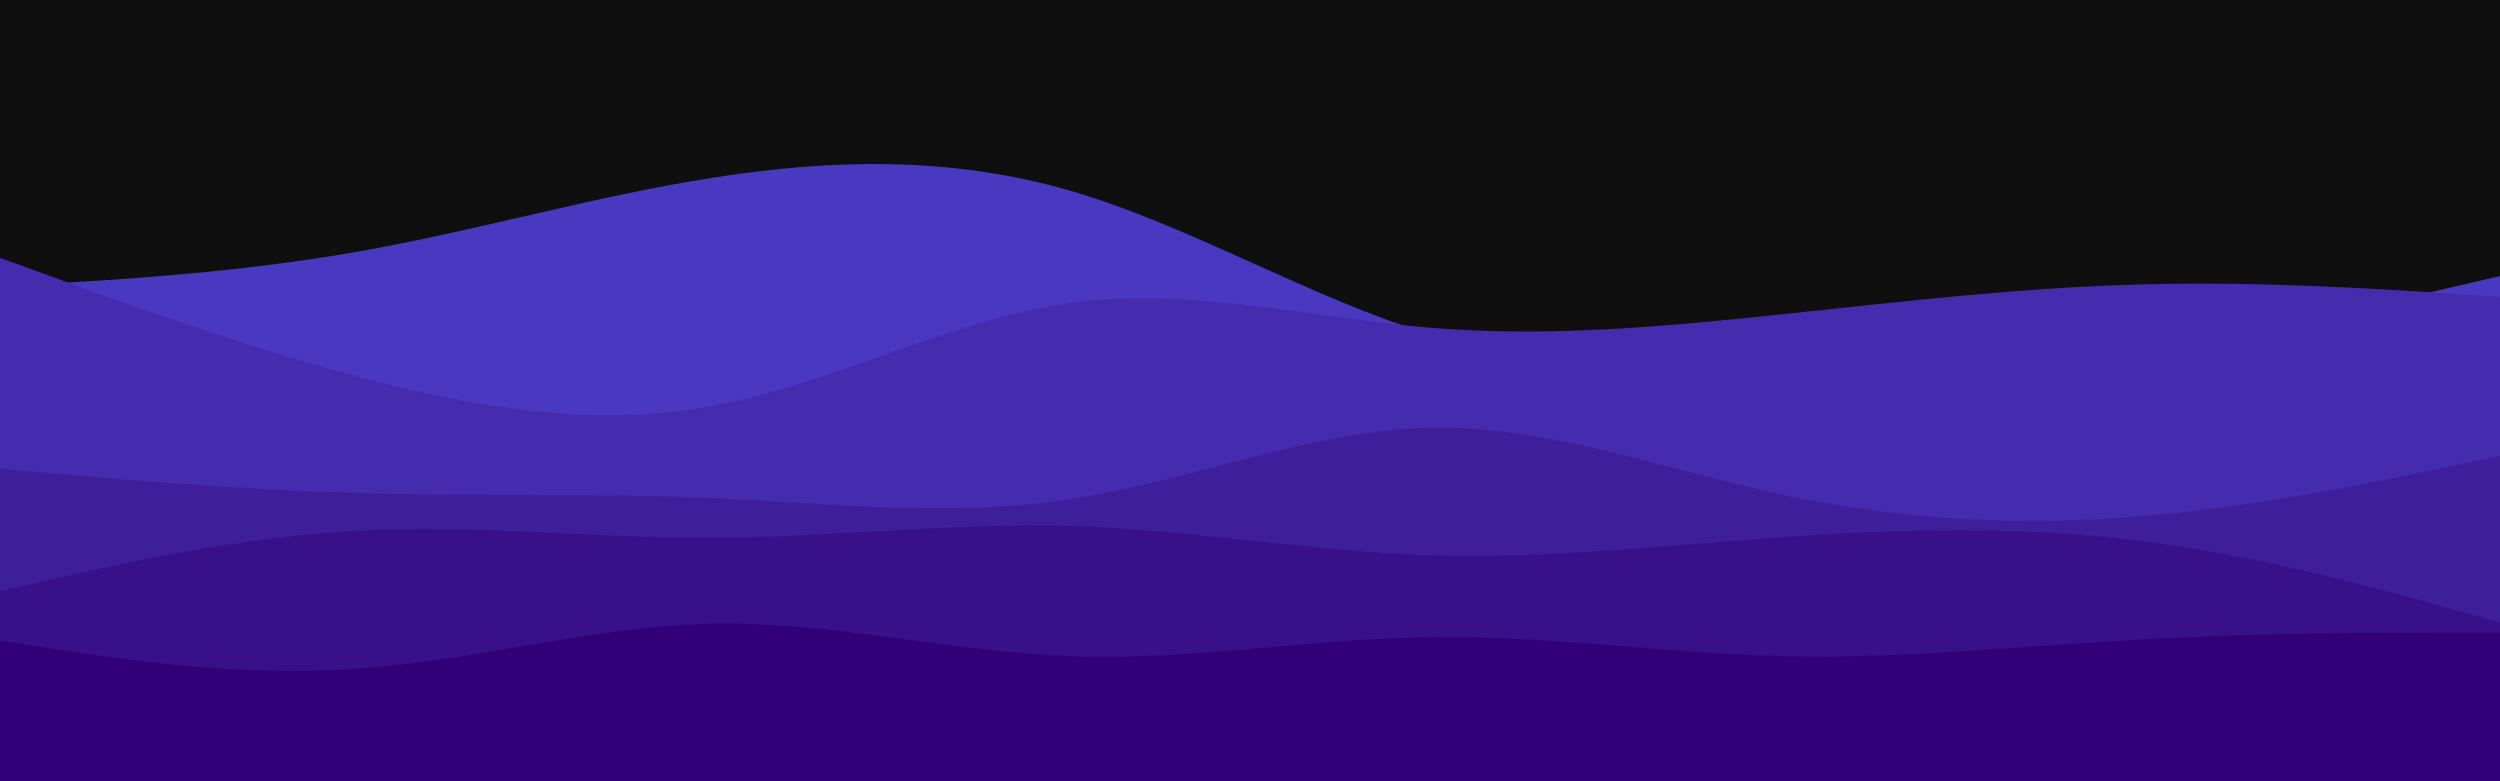<svg id="visual" viewBox="0 0 960 300" width="960" height="300" xmlns="http://www.w3.org/2000/svg" xmlns:xlink="http://www.w3.org/1999/xlink" version="1.1"><rect x="0" y="0" width="960" height="300" fill="#0f0f10"></rect><path d="M0 110L22.8 108.7C45.7 107.3 91.3 104.7 137 96.7C182.7 88.7 228.3 75.3 274 68.2C319.7 61 365.3 60 411.2 73.3C457 86.7 503 114.3 548.8 128.3C594.7 142.3 640.3 142.7 686 142C731.7 141.3 777.3 139.7 823 133.5C868.7 127.3 914.3 116.7 937.2 111.3L960 106L960 301L937.2 301C914.3 301 868.7 301 823 301C777.3 301 731.7 301 686 301C640.3 301 594.7 301 548.8 301C503 301 457 301 411.2 301C365.3 301 319.7 301 274 301C228.3 301 182.7 301 137 301C91.3 301 45.7 301 22.8 301L0 301Z" fill="#4a38c1"></path><path d="M0 99L22.8 107.3C45.7 115.7 91.3 132.3 137 144.5C182.7 156.7 228.3 164.3 274 155.8C319.7 147.3 365.3 122.7 411.2 116.3C457 110 503 122 548.8 125.8C594.7 129.7 640.3 125.3 686 120.5C731.7 115.7 777.3 110.3 823 109.2C868.7 108 914.3 111 937.2 112.5L960 114L960 301L937.2 301C914.3 301 868.7 301 823 301C777.3 301 731.7 301 686 301C640.3 301 594.7 301 548.8 301C503 301 457 301 411.2 301C365.3 301 319.7 301 274 301C228.3 301 182.7 301 137 301C91.3 301 45.7 301 22.8 301L0 301Z" fill="#452bae"></path><path d="M0 180L22.8 182C45.7 184 91.3 188 137 189.3C182.7 190.7 228.3 189.3 274 191.3C319.7 193.3 365.3 198.7 411.2 191.7C457 184.7 503 165.3 548.8 164.3C594.7 163.3 640.3 180.7 686 190.3C731.7 200 777.3 202 823 198.2C868.7 194.3 914.3 184.7 937.2 179.8L960 175L960 301L937.2 301C914.3 301 868.7 301 823 301C777.3 301 731.7 301 686 301C640.3 301 594.7 301 548.8 301C503 301 457 301 411.2 301C365.3 301 319.7 301 274 301C228.3 301 182.7 301 137 301C91.3 301 45.7 301 22.8 301L0 301Z" fill="#3f1e9c"></path><path d="M0 227L22.8 221.8C45.7 216.7 91.3 206.3 137 203.8C182.7 201.3 228.3 206.7 274 206.5C319.7 206.3 365.3 200.7 411.2 202C457 203.3 503 211.7 548.8 213.2C594.7 214.7 640.3 209.3 686 206.2C731.7 203 777.3 202 823 207.8C868.7 213.7 914.3 226.3 937.2 232.7L960 239L960 301L937.2 301C914.3 301 868.7 301 823 301C777.3 301 731.7 301 686 301C640.3 301 594.7 301 548.8 301C503 301 457 301 411.2 301C365.3 301 319.7 301 274 301C228.3 301 182.7 301 137 301C91.3 301 45.7 301 22.8 301L0 301Z" fill="#38108a"></path><path d="M0 246L22.8 249.5C45.7 253 91.3 260 137 256.8C182.7 253.7 228.3 240.3 274 239.5C319.7 238.7 365.3 250.3 411.2 252C457 253.7 503 245.3 548.8 244.7C594.7 244 640.3 251 686 252C731.7 253 777.3 248 823 245.5C868.7 243 914.3 243 937.2 243L960 243L960 301L937.2 301C914.3 301 868.7 301 823 301C777.3 301 731.7 301 686 301C640.3 301 594.7 301 548.8 301C503 301 457 301 411.2 301C365.3 301 319.7 301 274 301C228.3 301 182.7 301 137 301C91.3 301 45.7 301 22.8 301L0 301Z" fill="#310079"></path></svg>